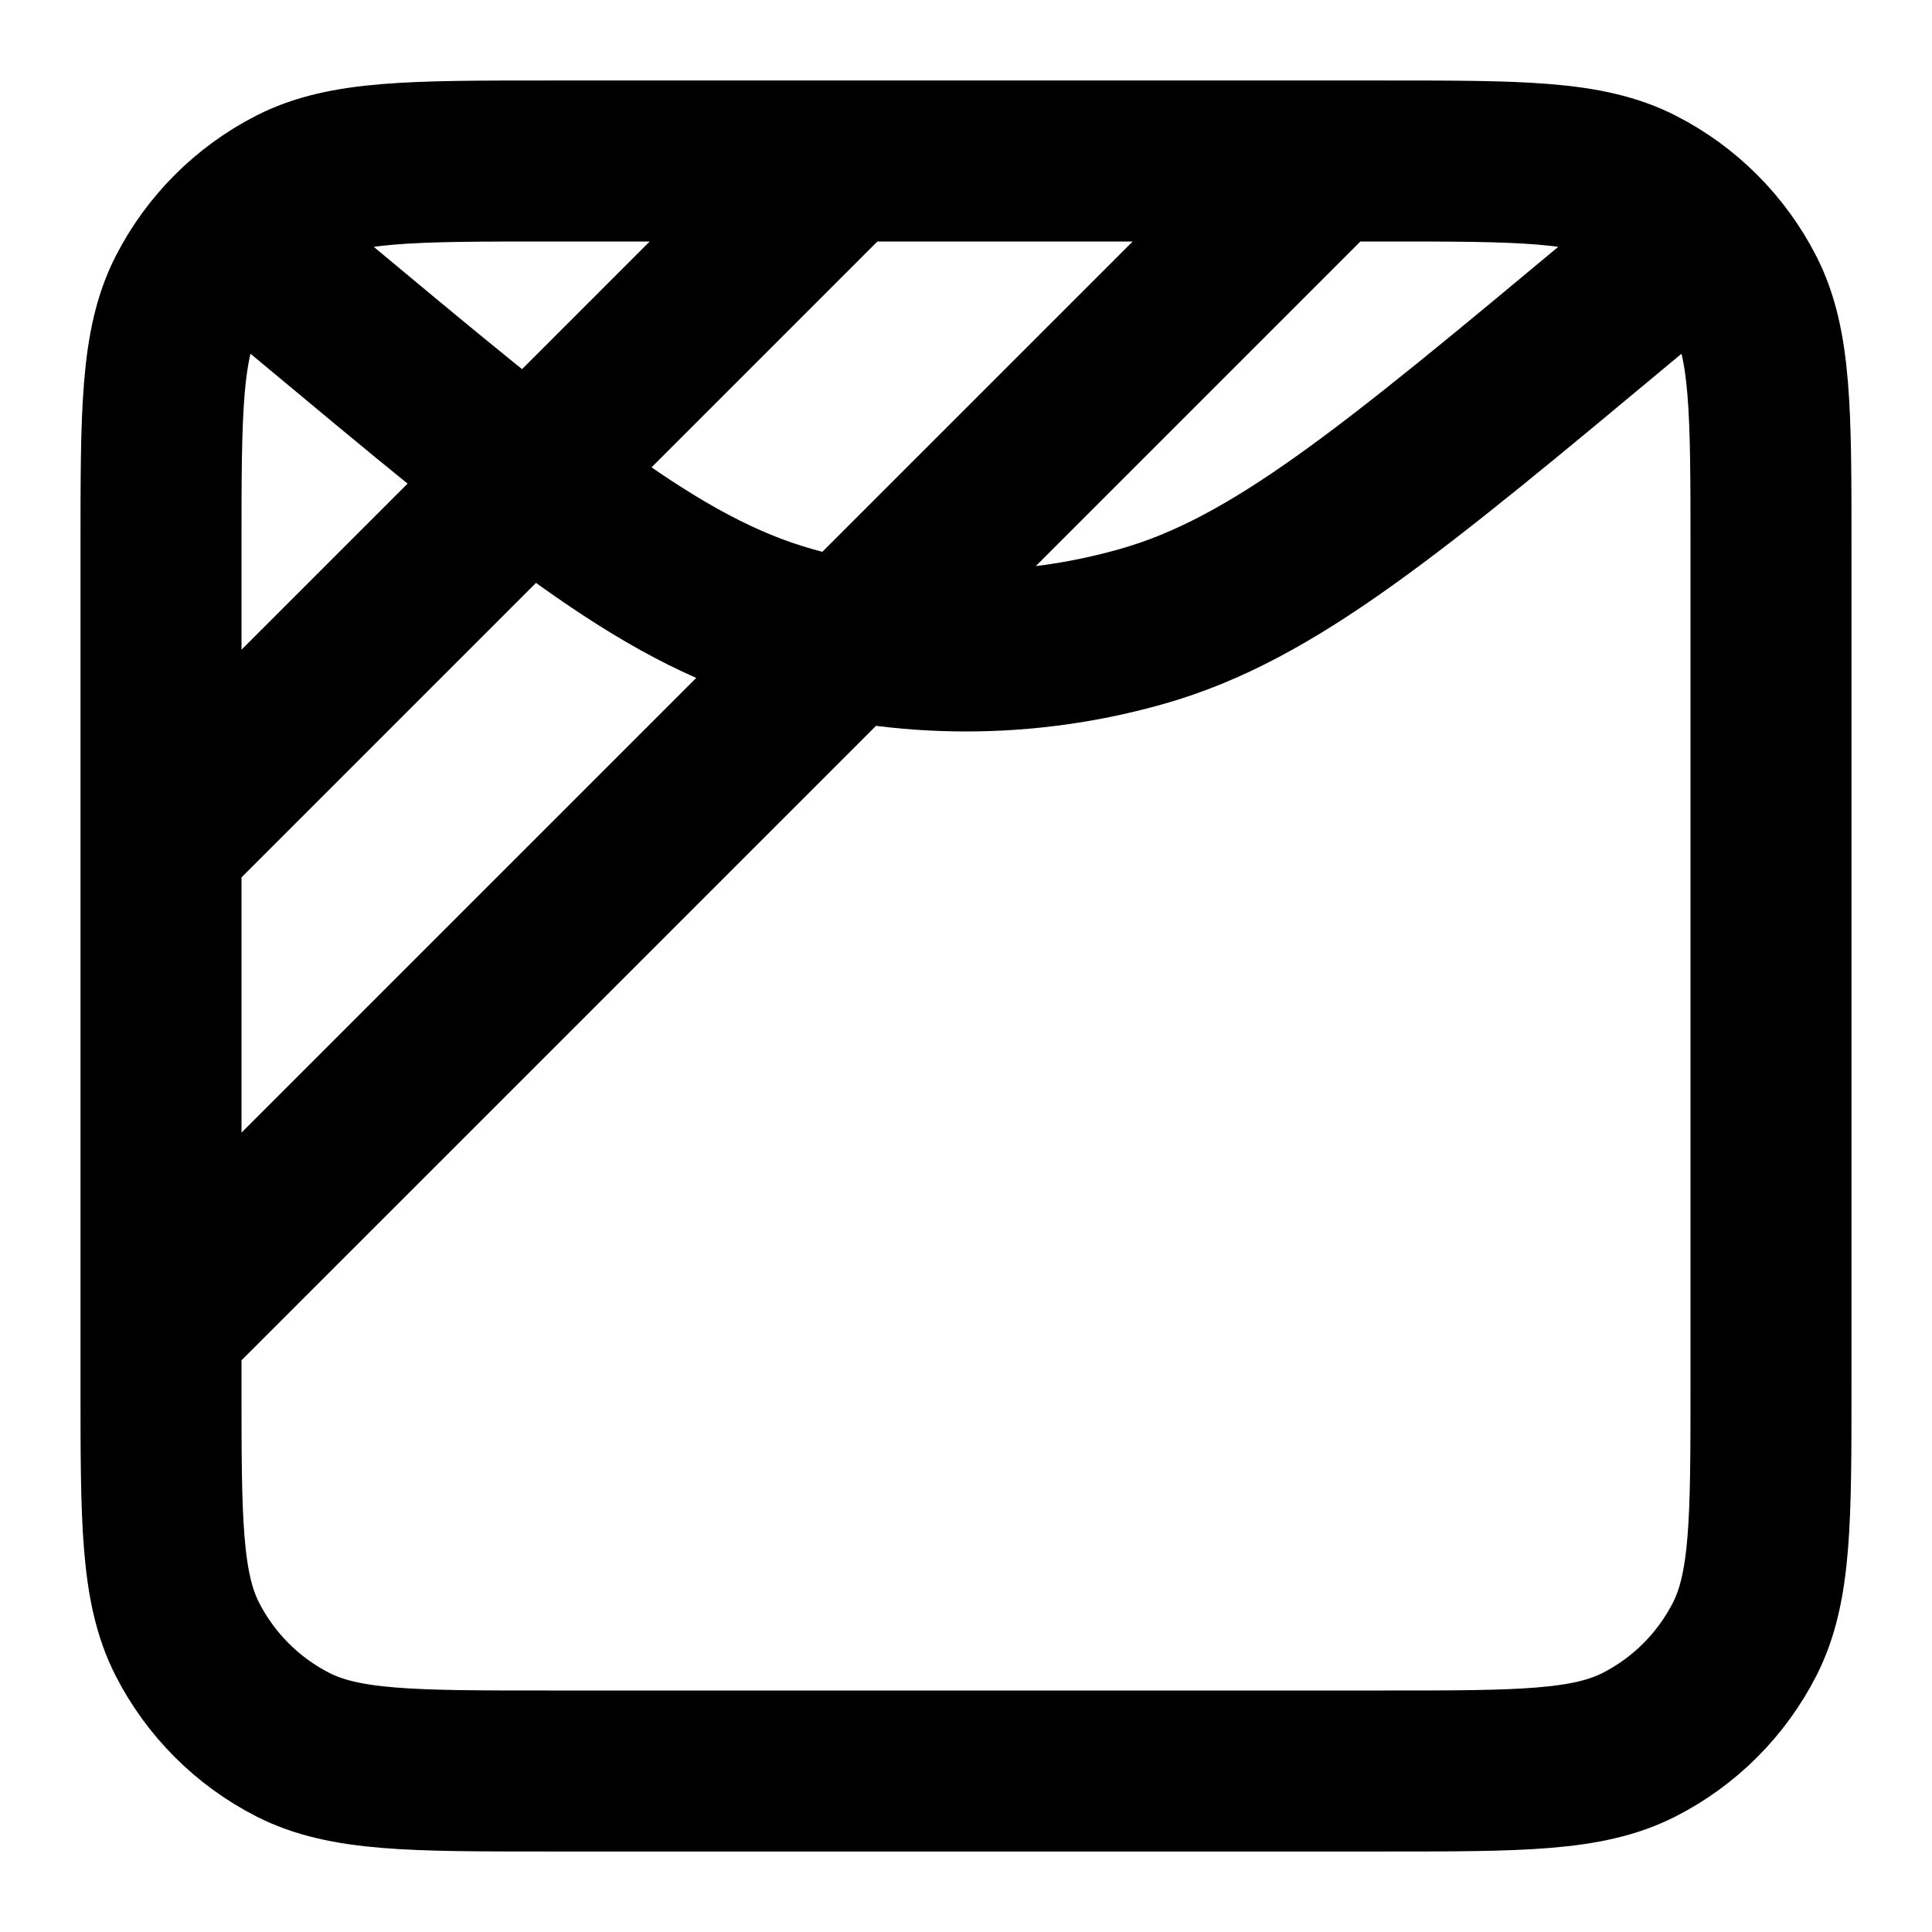 <svg width="24" height="24" viewBox="0 0 24 24" fill="none" xmlns="http://www.w3.org/2000/svg">
<path d="M3 3L3.806 3.671C6.721 6.101 8.178 7.315 9.805 7.779C11.24 8.189 12.76 8.189 14.195 7.779C15.822 7.315 17.279 6.101 20.194 3.671L21 3M2 10.485L10.485 2M2.242 16.242L16.242 2.243M6.8 22H17.2C18.88 22 19.72 22 20.362 21.673C20.927 21.385 21.385 20.926 21.673 20.362C22 19.72 22 18.88 22 17.2V6.8C22 5.12 22 4.28 21.673 3.638C21.385 3.074 20.927 2.615 20.362 2.327C19.72 2 18.88 2 17.2 2H6.8C5.12 2 4.28 2 3.638 2.327C3.074 2.615 2.615 3.074 2.327 3.638C2 4.28 2 5.12 2 6.8V17.2C2 18.88 2 19.72 2.327 20.362C2.615 20.926 3.074 21.385 3.638 21.673C4.28 22 5.12 22 6.8 22Z" stroke="currentColor" stroke-width="2" stroke-linecap="round" stroke-linejoin="round"/>
</svg>
